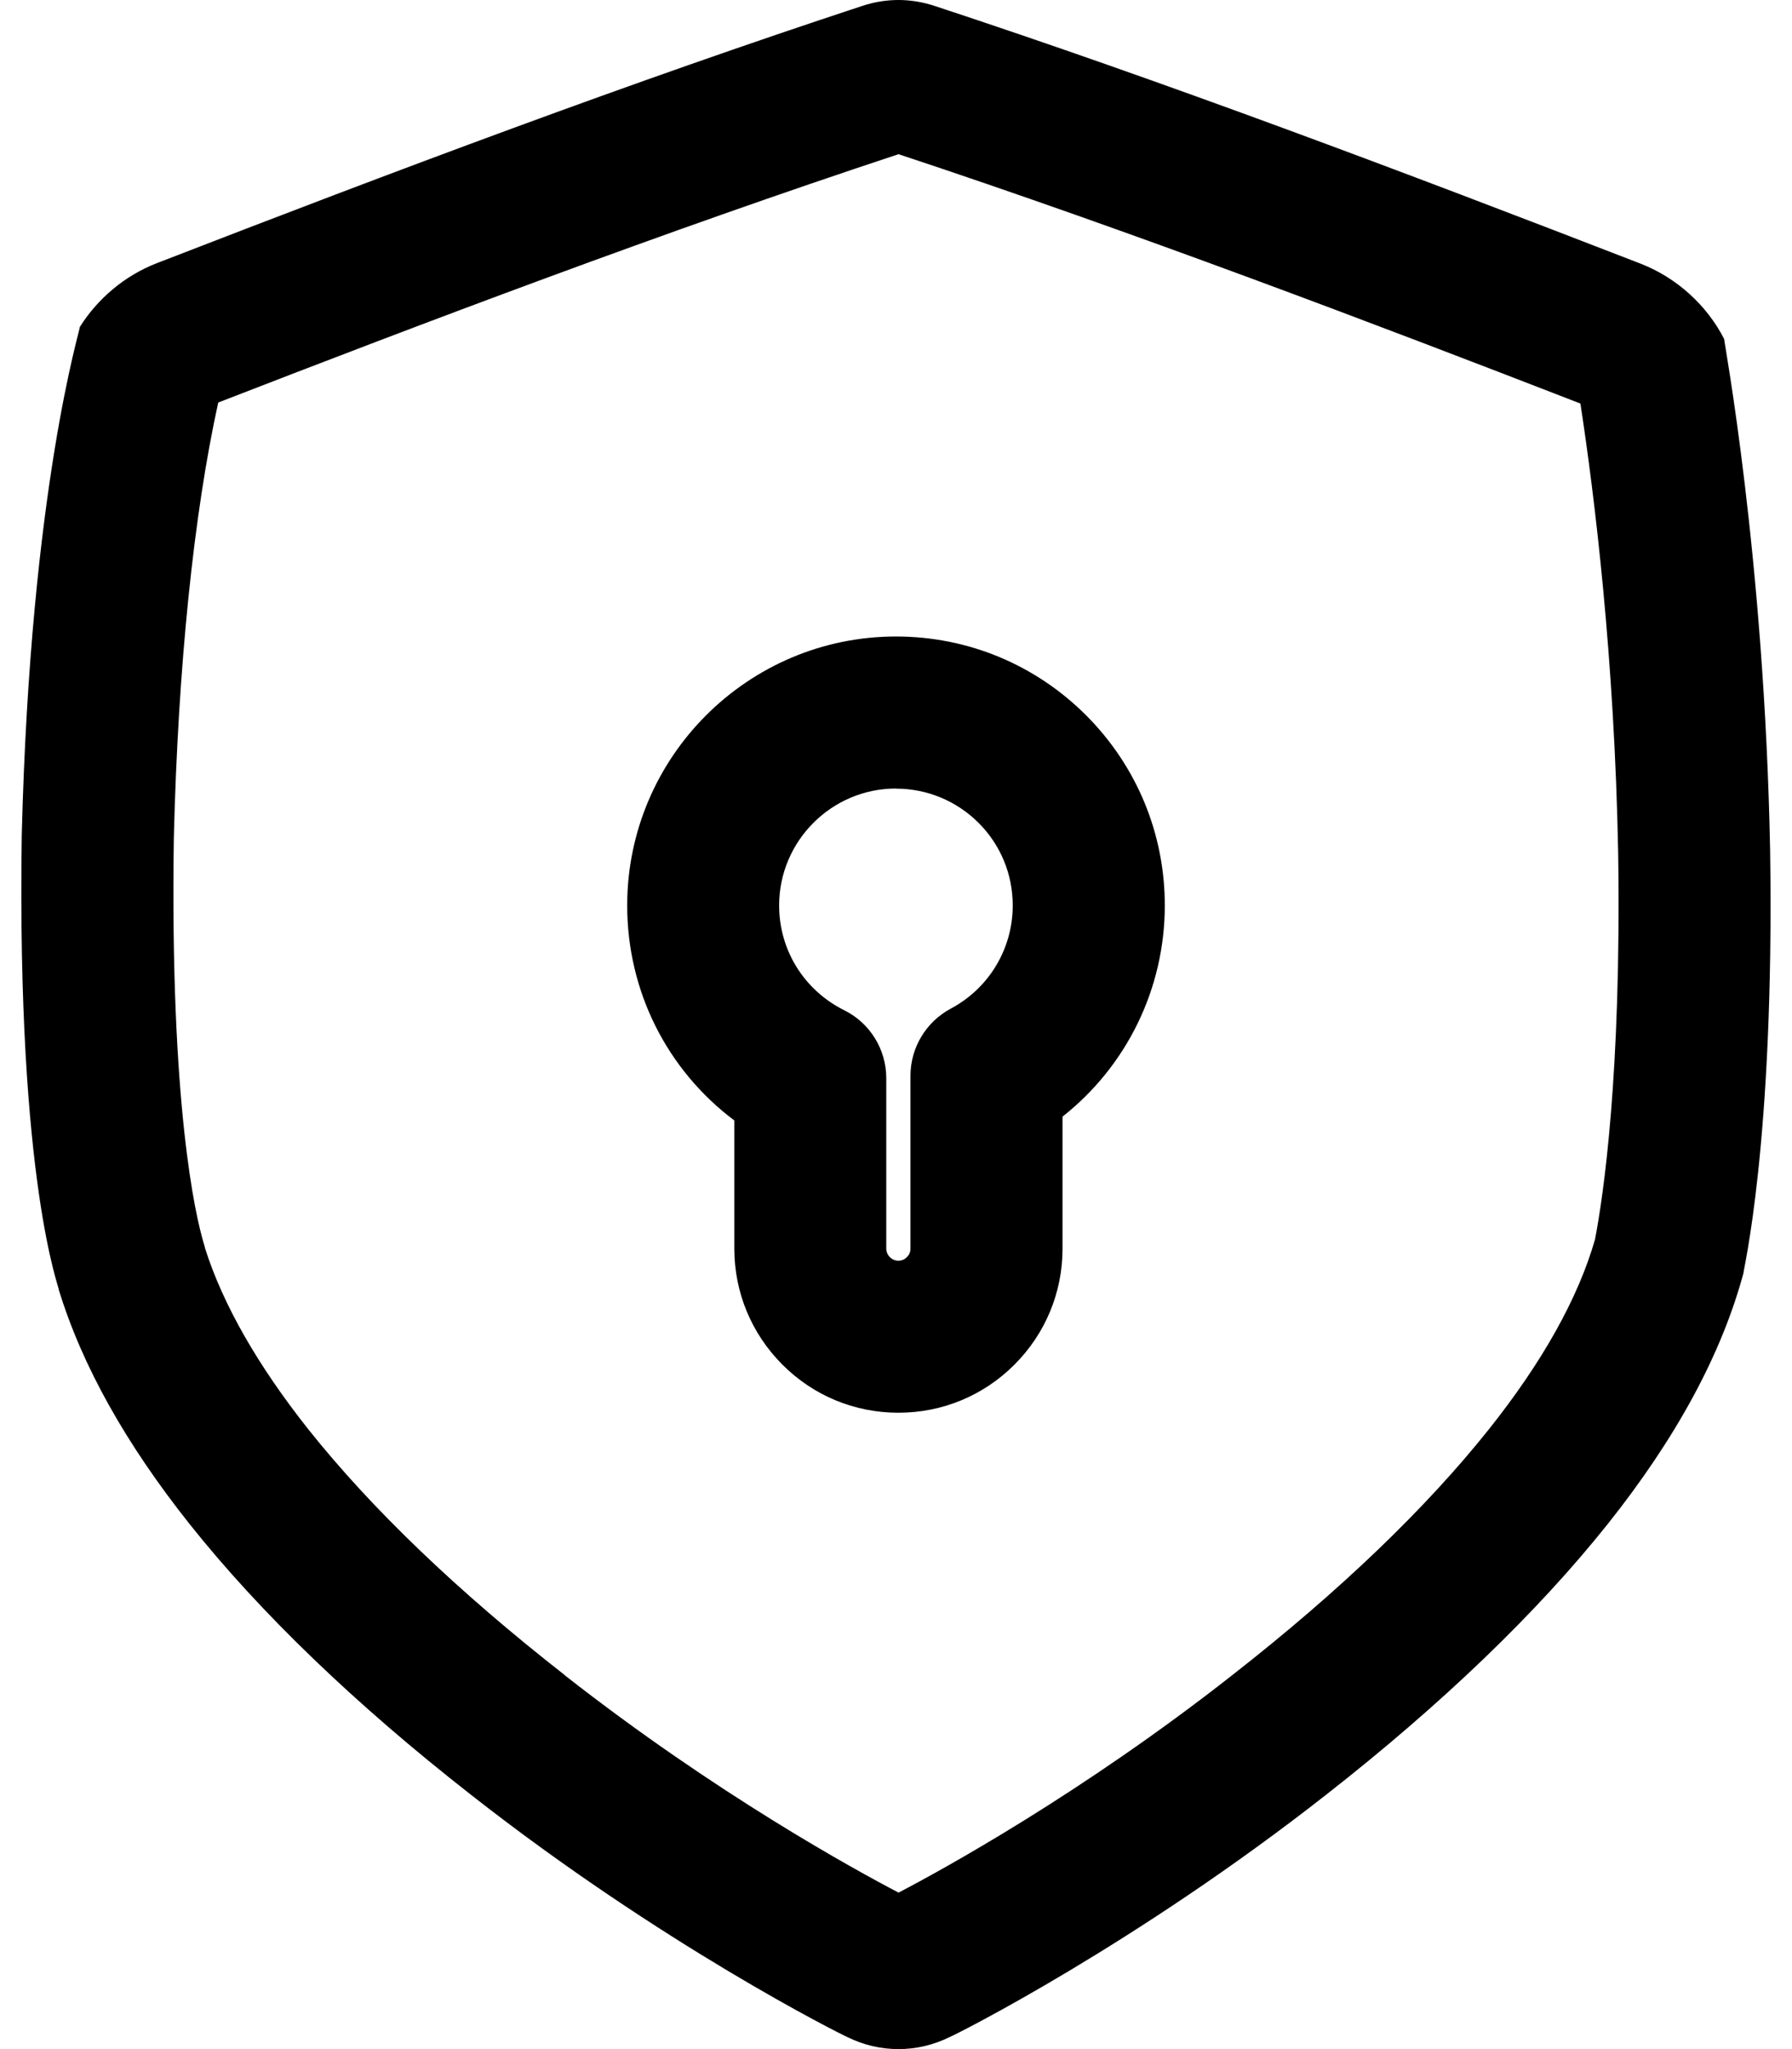 <svg width="14" height="16" viewBox="0 0 14 16" fill="none" xmlns="http://www.w3.org/2000/svg">
<path d="M7.02 1.204C8.854 1.811 10.737 2.527 12.347 3.151C12.459 3.884 12.613 5.141 12.642 6.66C12.668 8.391 12.525 9.345 12.461 9.678C12.329 10.137 12.05 10.635 11.633 11.159C11.139 11.779 10.465 12.425 9.632 13.076L9.631 13.077C8.447 14.007 7.35 14.606 7.02 14.778C6.69 14.606 5.595 14.008 4.411 13.08L4.41 13.078C3.577 12.427 2.904 11.782 2.41 11.162C2.015 10.664 1.743 10.189 1.603 9.75C1.6 9.735 1.595 9.72 1.591 9.706C1.528 9.494 1.327 8.642 1.358 6.544C1.391 5.208 1.513 4.014 1.705 3.143C3.31 2.521 5.187 1.809 7.02 1.204ZM7.02 0C6.926 0 6.832 0.015 6.74 0.045C4.943 0.636 3.099 1.329 1.225 2.055C0.972 2.153 0.761 2.334 0.623 2.554C0.634 2.555 0.238 3.791 0.17 6.521C0.13 9.251 0.47 10.069 0.459 10.07C0.643 10.67 0.988 11.28 1.481 11.9C2.033 12.594 2.778 13.31 3.678 14.013C5.169 15.183 6.563 15.882 6.622 15.907C6.748 15.969 6.882 16 7.02 16C7.159 16 7.293 15.968 7.419 15.906C7.478 15.882 8.874 15.18 10.364 14.011C11.265 13.306 12.01 12.591 12.562 11.898C13.091 11.233 13.448 10.581 13.621 9.94C13.614 9.939 13.864 8.937 13.829 6.639C13.785 4.343 13.465 2.648 13.47 2.647C13.337 2.387 13.103 2.17 12.818 2.059C10.943 1.333 9.099 0.638 7.301 0.046C7.209 0.016 7.114 0 7.02 0Z" fill="currentColor"/>
<path d="M7.019 11.031C6.676 11.031 6.355 10.898 6.113 10.656C5.871 10.414 5.737 10.092 5.737 9.75V8.749C5.213 8.356 4.9 7.742 4.9 7.07C4.9 5.913 5.842 4.97 7 4.97C7.561 4.97 8.088 5.189 8.485 5.585C8.881 5.982 9.1 6.509 9.1 7.07C9.1 7.721 8.801 8.325 8.301 8.719V9.75C8.301 10.092 8.167 10.414 7.925 10.656C7.683 10.898 7.361 11.031 7.019 11.031V11.031ZM7 6.157C6.497 6.157 6.087 6.567 6.087 7.07C6.087 7.419 6.282 7.732 6.595 7.888C6.797 7.988 6.924 8.194 6.924 8.419V9.749C6.924 9.801 6.967 9.844 7.019 9.844C7.051 9.844 7.073 9.829 7.085 9.816C7.098 9.804 7.113 9.782 7.113 9.75V8.4C7.113 8.181 7.234 7.98 7.427 7.876C7.727 7.717 7.912 7.408 7.912 7.07C7.912 6.826 7.817 6.597 7.645 6.425C7.472 6.253 7.243 6.158 7 6.158L7 6.157Z" fill="currentColor"/>
</svg>
